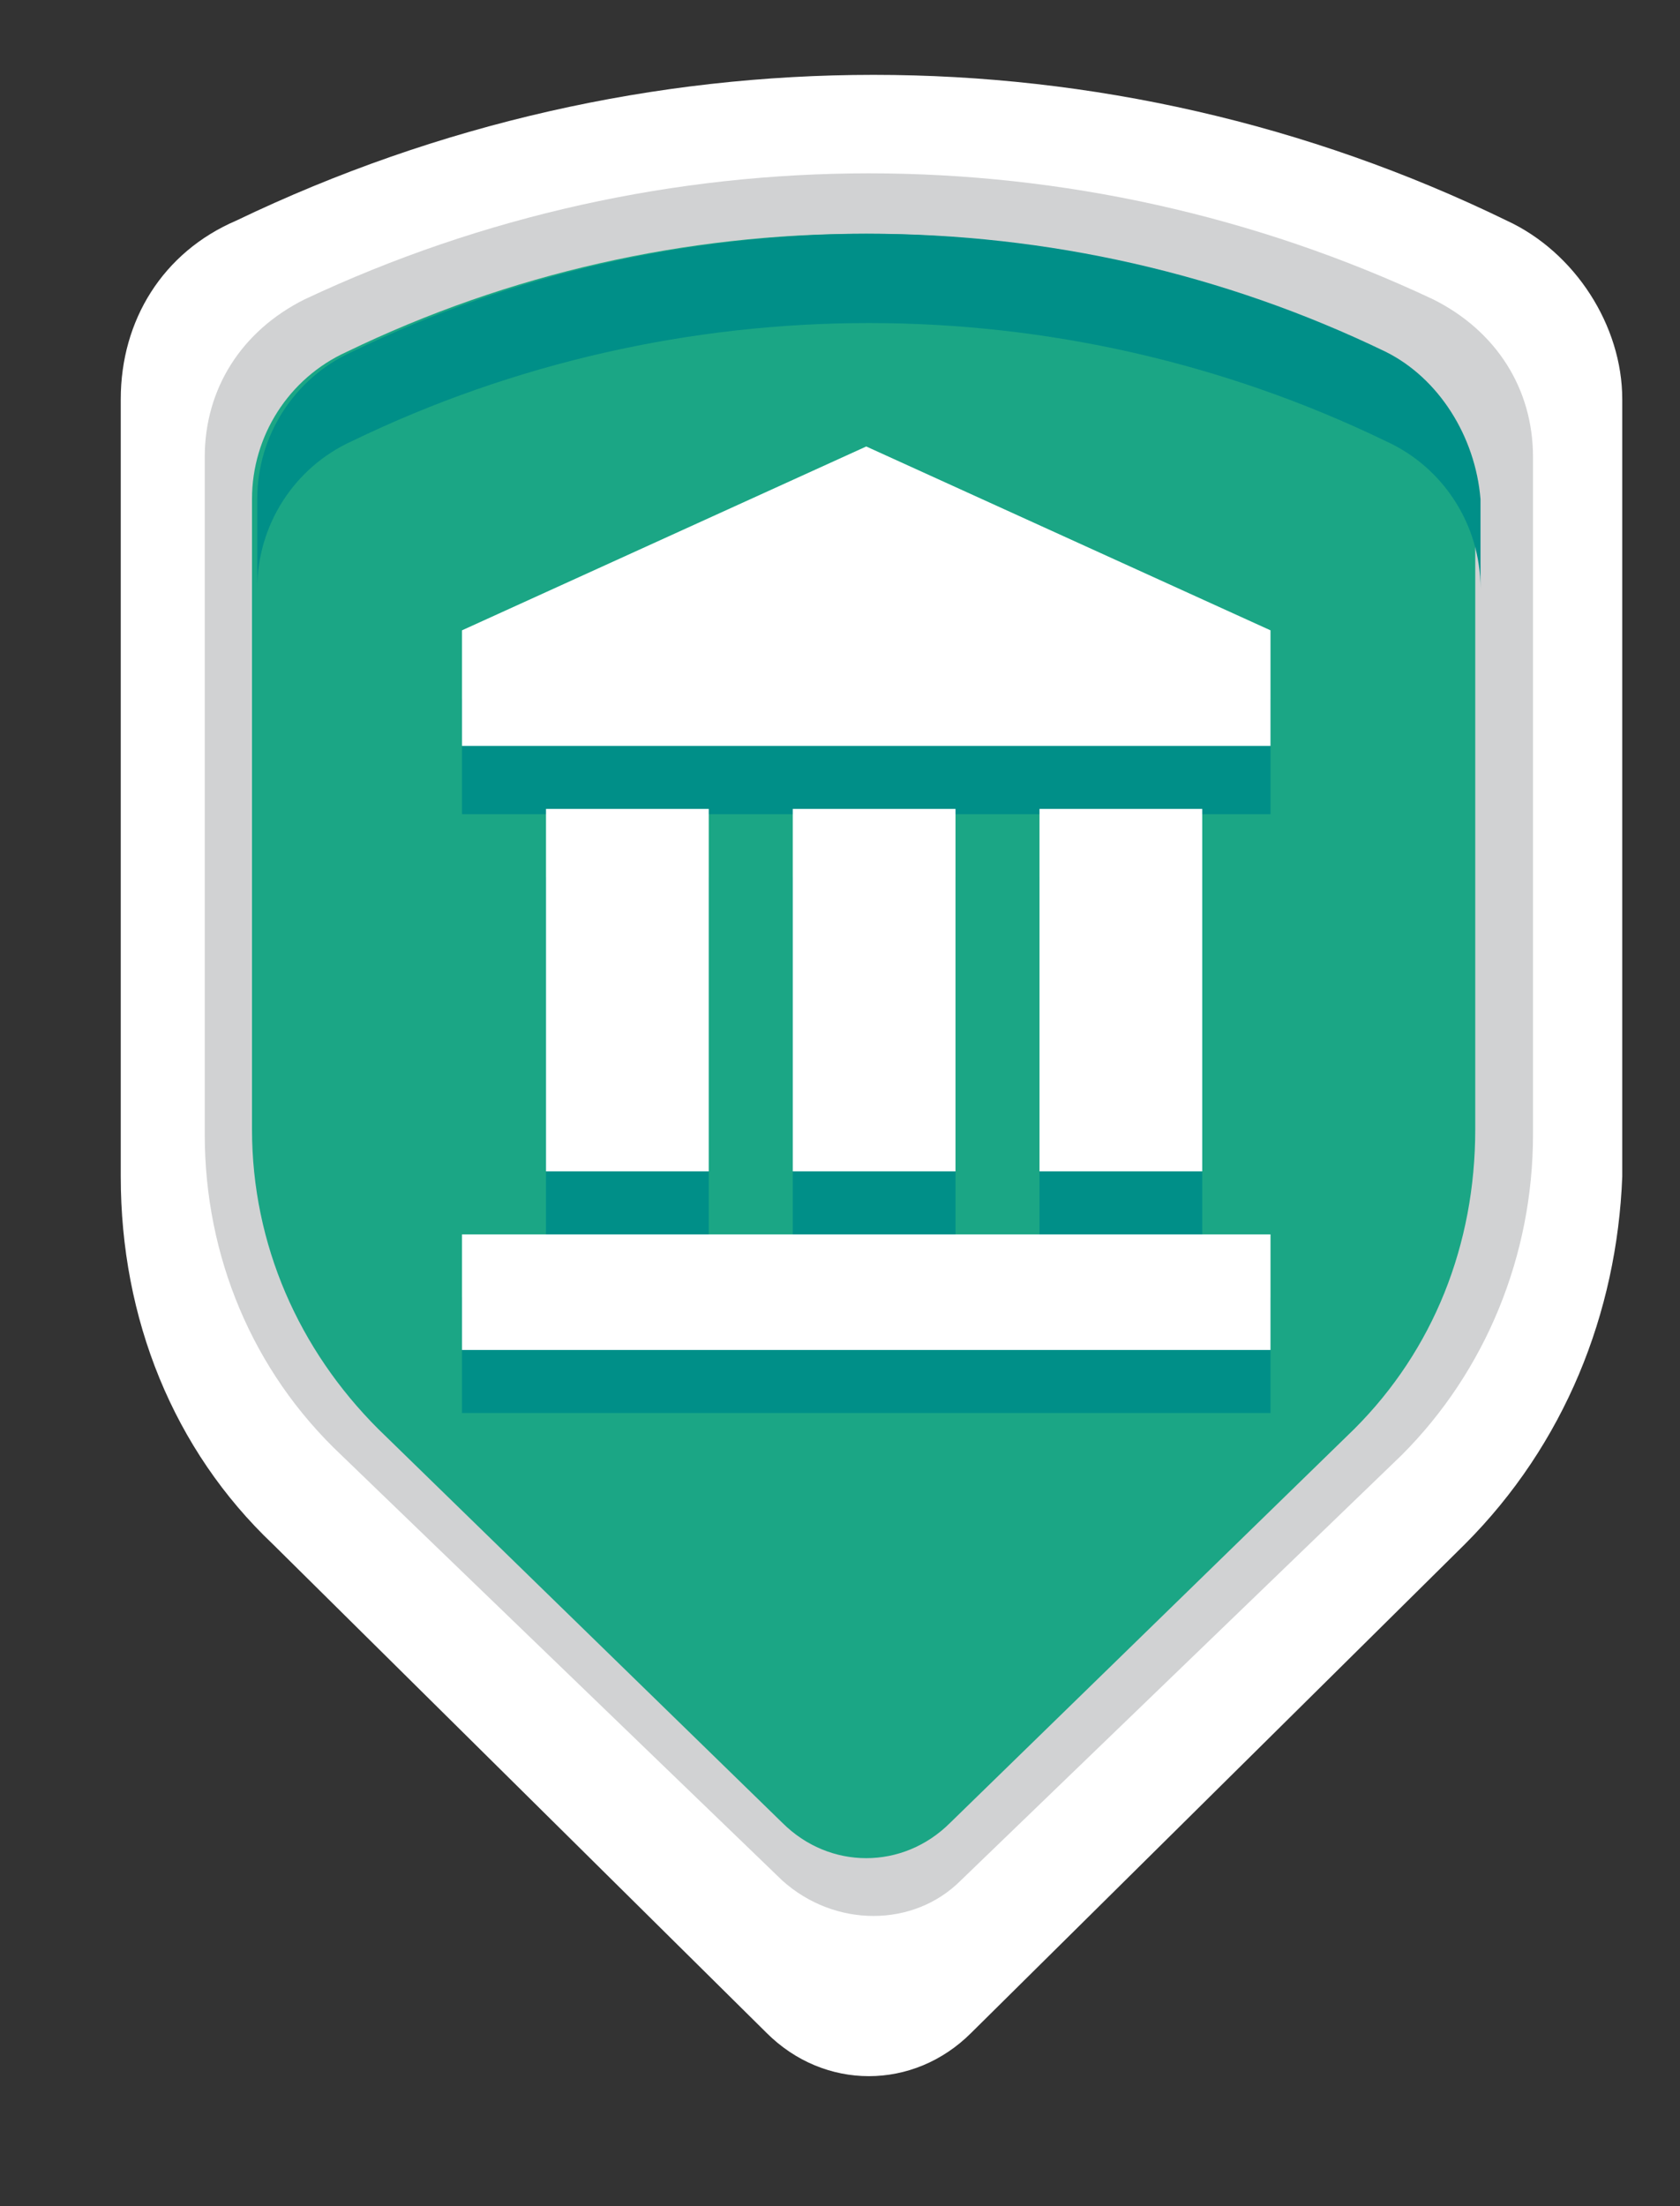 <?xml version="1.0" encoding="utf-8"?>
<!-- Generator: Adobe Illustrator 19.0.0, SVG Export Plug-In . SVG Version: 6.00 Build 0)  -->
<svg version="1.1" id="Layer_1" xmlns="http://www.w3.org/2000/svg" xmlns:xlink="http://www.w3.org/1999/xlink" x="0px" y="0px"
	 viewBox="0 0 32 42" style="enable-background:new 0 0 32 42;" xml:space="preserve">
<rect x="0" y="0" width="32" height="42" fill="#333333" stroke="none"/>
<style type="text/css">
	.st0{fill:#FFFFFF;}
	.st1{fill:#D1D2D3;}
	.st2{fill:#1BA685;}
	.st3{fill:#008F88;}
</style>
<g id="XMLID_5246_">
	<path id="XMLID_5247_" class="st0" d="M27.9,29.4l-9.4,9.3c-1.1,1.1-2.8,1.1-3.9,0l-9.4-9.3c-1.9-1.8-2.9-4.3-2.9-7V7.6
		c0-1.5,0.8-2.8,2.2-3.4l0,0c7.7-3.7,16.6-3.7,24.2,0l0,0c1.3,0.6,2.2,2,2.2,3.4v14.8C30.8,25,29.8,27.5,27.9,29.4z"/>
	<path id="XMLID_5248_" class="st1" d="M29.2,21.6V8.7c0-1.3-0.7-2.4-1.9-3h0c-6.8-3.2-14.7-3.2-21.5,0h0c-1.2,0.6-1.9,1.7-1.9,3
		v12.9c0,2.3,0.9,4.5,2.6,6.1l8.4,8.1c1,0.9,2.5,0.9,3.4,0l8.4-8.1C28.3,26.1,29.2,23.9,29.2,21.6z"/>
	<path id="XMLID_5249_" class="st2" d="M25.8,27.2l-7.7,7.5c-0.9,0.9-2.3,0.9-3.2,0l-7.7-7.5c-1.5-1.5-2.4-3.5-2.4-5.7v-12
		c0-1.2,0.7-2.3,1.8-2.8l0,0c6.2-3,13.5-3,19.7,0l0,0c1.1,0.5,1.8,1.6,1.8,2.8v12C28.1,23.7,27.3,25.7,25.8,27.2z"/>
	<path id="XMLID_5250_" class="st3" d="M26.4,6.7L26.4,6.7c-6.2-3-13.5-3-19.7,0h0C5.6,7.2,4.9,8.3,4.9,9.5v1.7
		c0-1.2,0.7-2.3,1.8-2.8h0c6.2-3,13.5-3,19.7,0h0c1.1,0.5,1.8,1.6,1.8,2.8V9.5C28.1,8.3,27.4,7.2,26.4,6.7z"/>
</g>
<g id="XMLID_5266_">
	<rect id="XMLID_5267_" x="10.4" y="16.7" class="st3" width="3.1" height="6.9"/>
	<rect id="XMLID_5268_" x="15.1" y="16.7" class="st3" width="3.1" height="6.9"/>
	<rect id="XMLID_5269_" x="19.8" y="16.7" class="st3" width="3.1" height="6.9"/>
	<polygon id="XMLID_5270_" class="st3" points="16.5,9.8 8.8,13.3 8.8,14.3 8.8,15.5 24.2,15.5 24.2,14.3 24.2,13.3 	"/>
	<rect id="XMLID_5271_" x="8.8" y="24.7" class="st3" width="15.4" height="2.2"/>
</g>
<g id="XMLID_5272_">
	<rect id="XMLID_5273_" x="10.4" y="15.4" class="st0" width="3.1" height="6.9"/>
	<rect id="XMLID_5274_" x="15.1" y="15.4" class="st0" width="3.1" height="6.9"/>
	<rect id="XMLID_5275_" x="19.8" y="15.4" class="st0" width="3.1" height="6.9"/>
	<polygon id="XMLID_5276_" class="st0" points="16.5,8.5 8.8,12 8.8,13 8.8,14.2 24.2,14.2 24.2,13 24.2,12 	"/>
	<rect id="XMLID_5277_" x="8.8" y="23.5" class="st0" width="15.4" height="2.2"/>
</g>
</svg>
